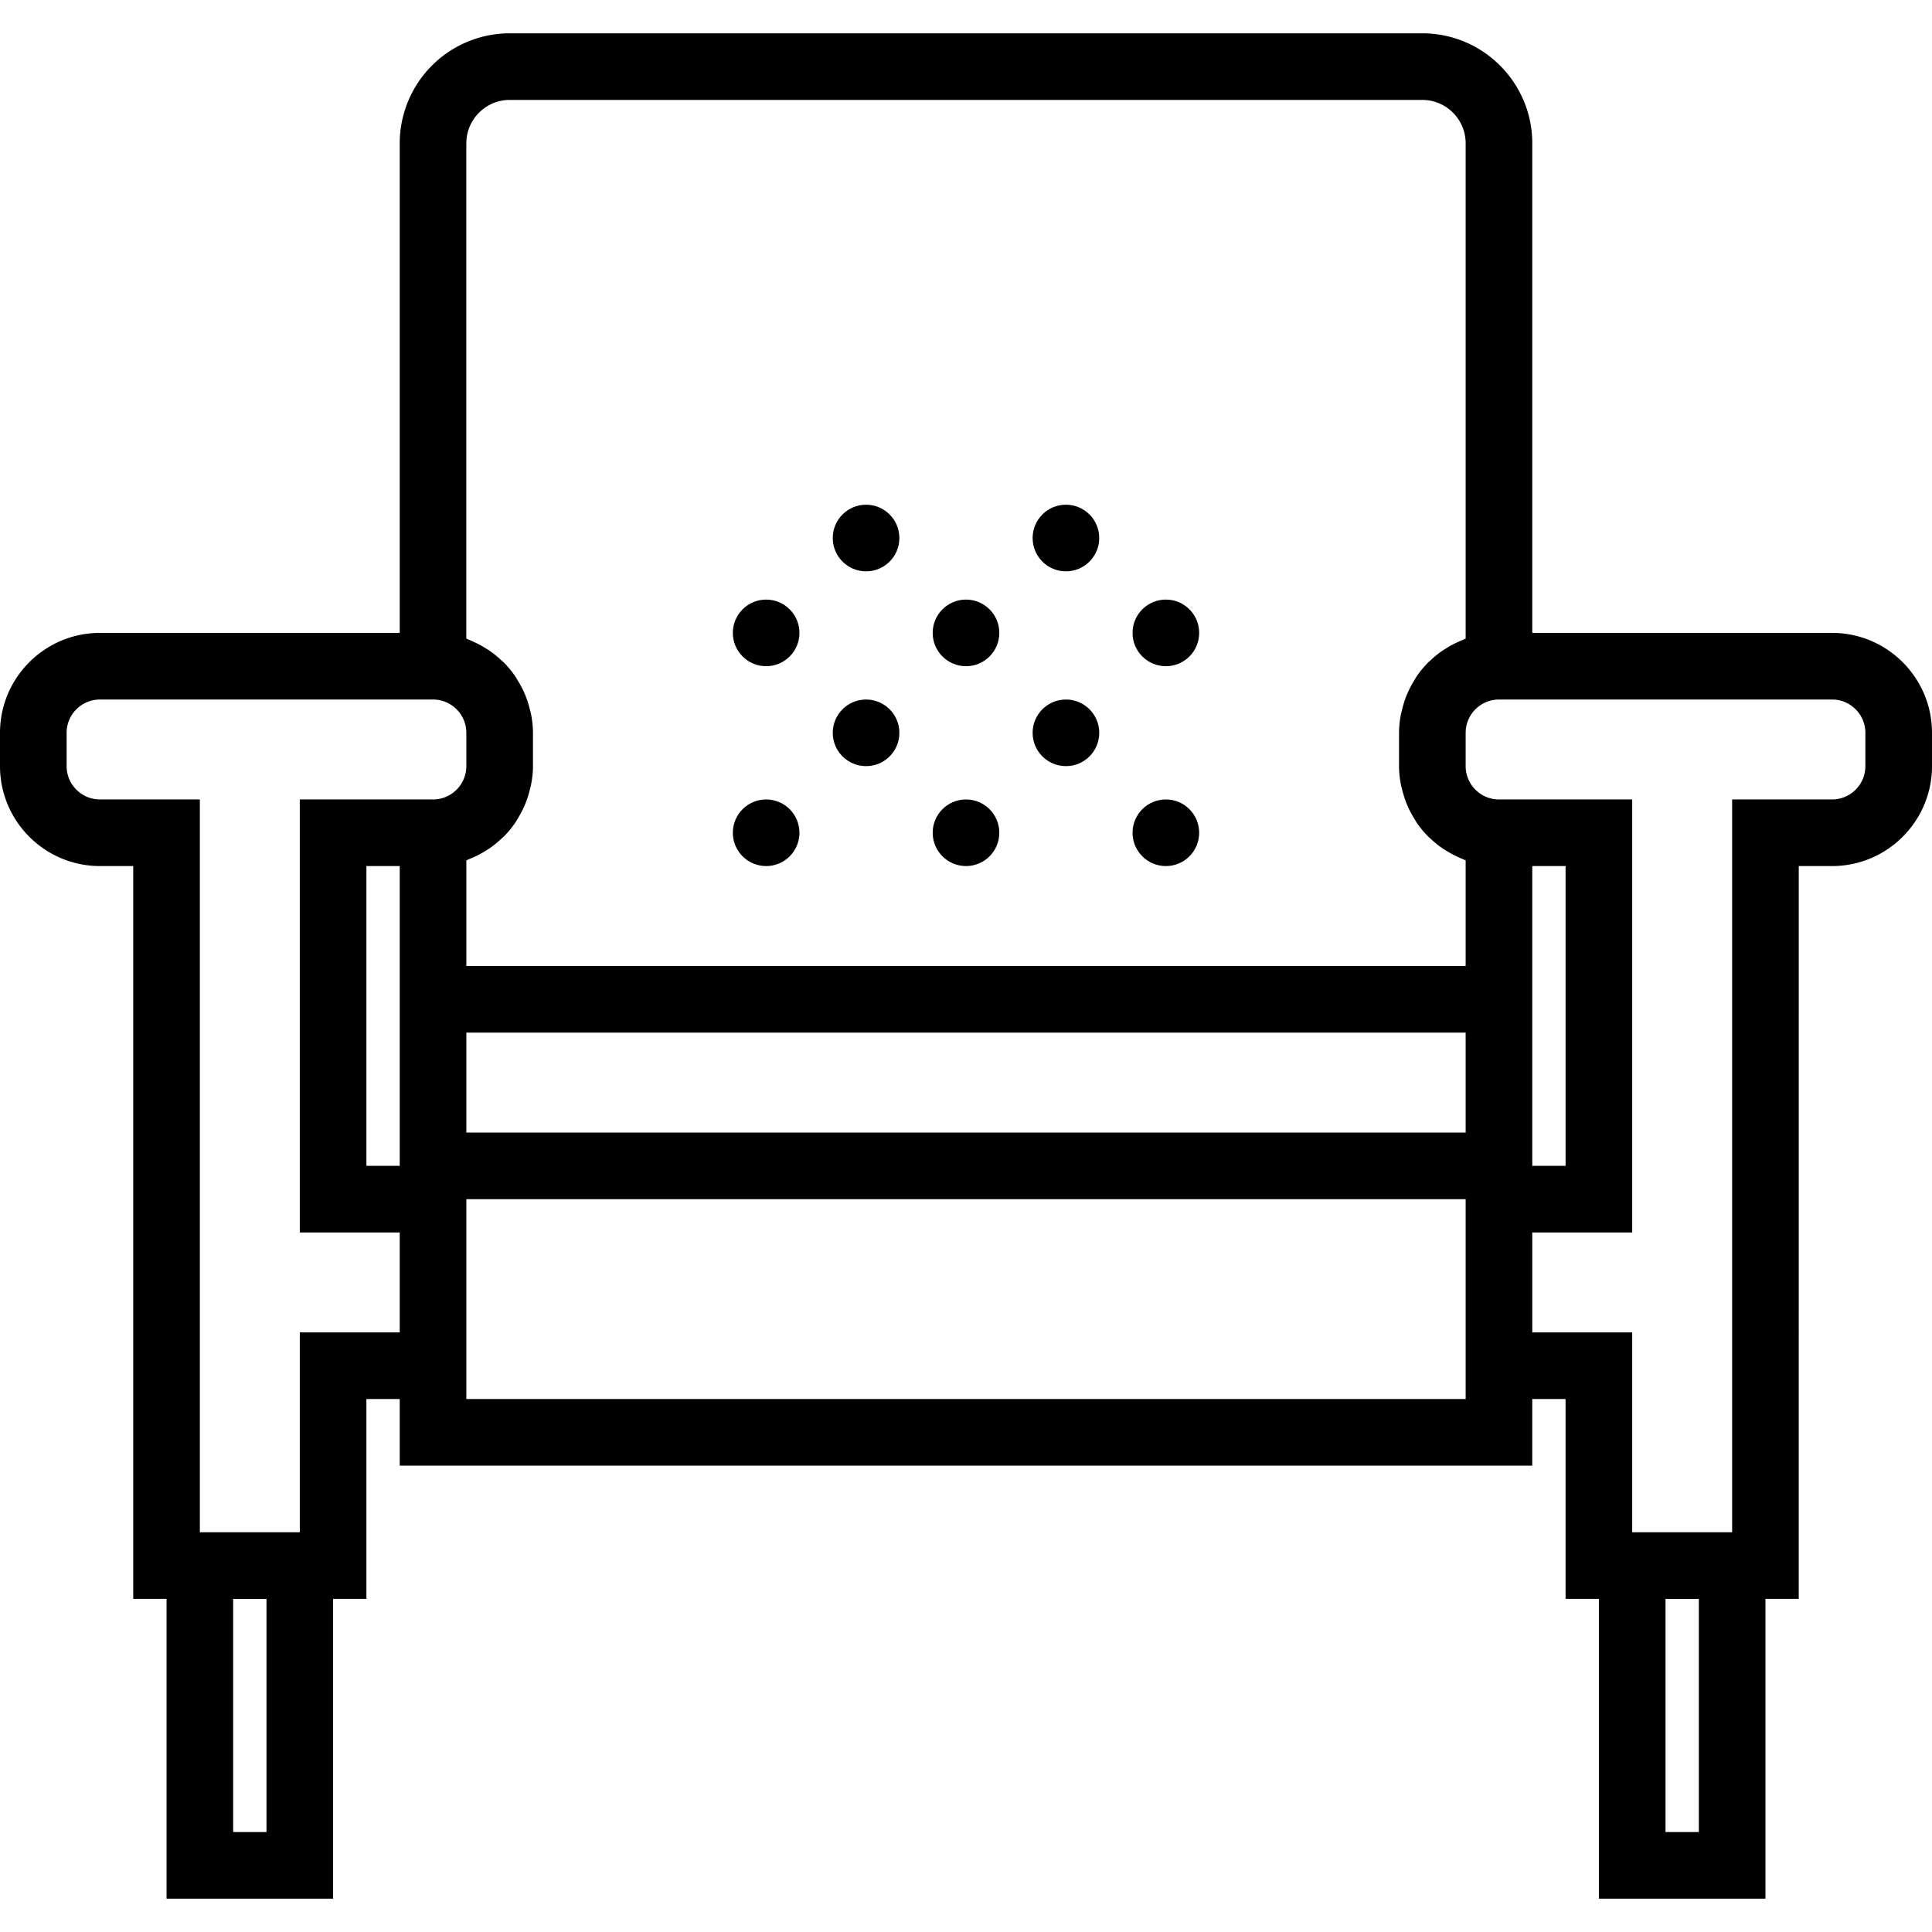 <svg xmlns="http://www.w3.org/2000/svg" viewBox="0 0 58 58" style="enable-background:new 0 0 58 58" xml:space="preserve"><path d="M55 19h-9V4.301C46 2.481 44.52 1 42.699 1H15.301A3.304 3.304 0 0 0 12 4.301V19H3c-1.654 0-3 1.346-3 3v1c0 1.654 1.346 3 3 3h1v22h1v9h5v-9h1v-6h1v2h34v-2h1v6h1v9h5v-9h1V26h1c1.654 0 3-1.346 3-3v-1c0-1.654-1.346-3-3-3zM14 4.301C14 3.584 14.584 3 15.301 3h27.398C43.416 3 44 3.584 44 4.301v14.87c-.033.012-.064.03-.097.043-.056.022-.109.047-.163.072a2.85 2.85 0 0 0-.322.175c-.049.031-.098.06-.145.093-.119.084-.23.177-.335.277-.022.021-.047.038-.068.06a2.996 2.996 0 0 0-.333.403c-.028.04-.05.083-.076.125a2.991 2.991 0 0 0-.253.505 2.907 2.907 0 0 0-.112.361c-.013.055-.029.108-.04.164A2.941 2.941 0 0 0 42 22v1c0 .189.022.372.056.551.01.056.026.109.04.164a3.086 3.086 0 0 0 .181.527c.054.118.116.23.184.339.026.041.048.085.076.125.1.144.21.279.333.403.021.022.046.039.068.06.105.1.217.193.335.277.047.033.096.062.145.093.104.065.211.123.323.175.054.025.107.05.162.072.033.013.063.031.097.043V29H14v-3.171c.034-.012.064-.03.097-.043a2.954 2.954 0 0 0 .485-.247c.049-.031.098-.06.145-.093.119-.084.23-.177.335-.277.022-.021.047-.038.068-.06.123-.124.233-.259.333-.403.028-.04.05-.083.076-.125a2.991 2.991 0 0 0 .253-.506c.045-.117.082-.237.112-.361.013-.055.029-.108.04-.164.034-.178.056-.361.056-.55v-1c0-.189-.022-.372-.056-.551-.01-.056-.026-.109-.04-.164a3.07 3.07 0 0 0-.182-.527 3.065 3.065 0 0 0-.184-.338c-.026-.042-.048-.085-.076-.125-.1-.144-.21-.279-.333-.403-.021-.022-.046-.039-.068-.06a3.06 3.06 0 0 0-.335-.277c-.047-.033-.096-.062-.145-.093a2.85 2.85 0 0 0-.322-.175c-.054-.025-.107-.05-.163-.073-.033-.013-.063-.031-.097-.043V4.301zM12 35h-1v-9h1v9zm2-4h30v3H14v-3zm32 3v-8h1v9h-1v-1zM8 55H7v-7h1v7zm1-15v6H6V24H3c-.552 0-1-.449-1-1v-1c0-.551.448-1 1-1h10c.552 0 1 .449 1 1v1c0 .551-.448 1-1 1H9v13h3v3H9zm5 2v-6h30v6H14zm37 13h-1v-7h1v7zm5-32c0 .551-.448 1-1 1h-3v22h-3v-6h-3v-3h3V24h-4c-.552 0-1-.449-1-1v-1c0-.551.448-1 1-1h10c.552 0 1 .449 1 1v1z"/><circle cx="23" cy="19" r="1"/><circle cx="29" cy="19" r="1"/><circle cx="23" cy="25" r="1"/><circle cx="29" cy="25" r="1"/><circle cx="26" cy="22" r="1"/><circle cx="32" cy="22" r="1"/><circle cx="26" cy="16.152" r="1"/><circle cx="32" cy="16.152" r="1"/><circle cx="35" cy="19" r="1"/><circle cx="35" cy="25" r="1"/></svg>